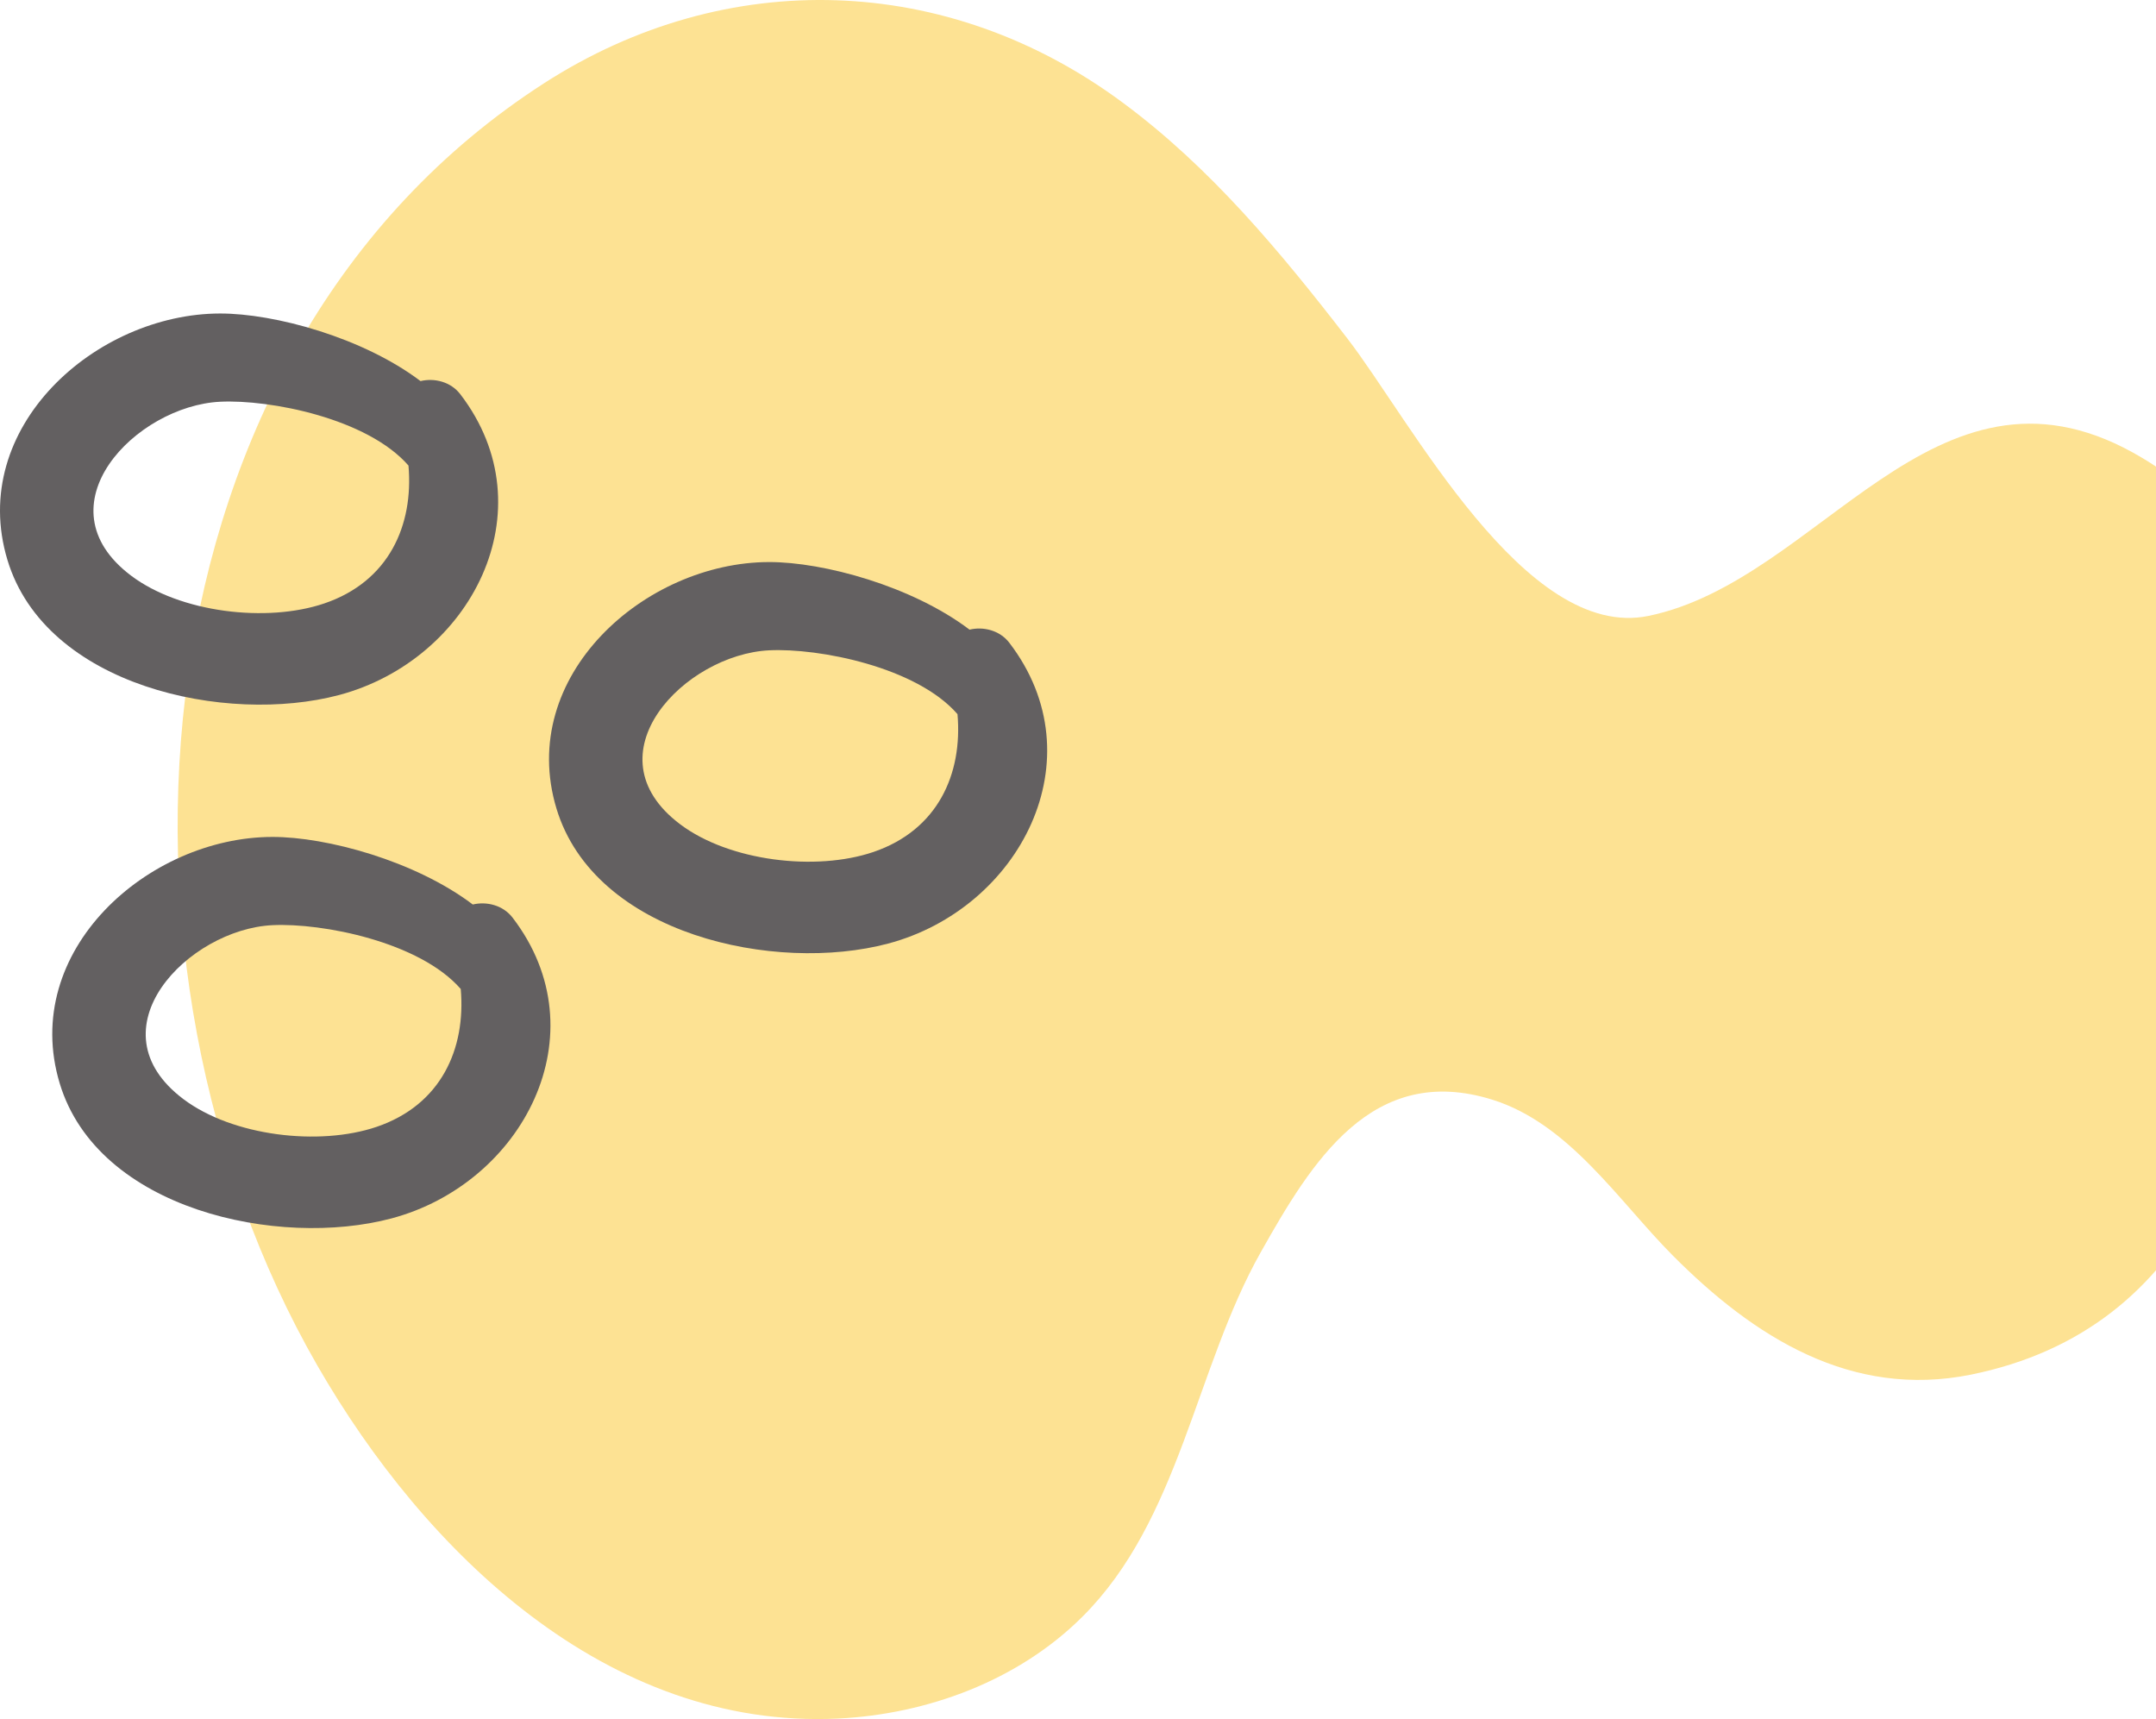 <svg width="360" height="287" viewBox="0 0 360 287" fill="none" xmlns="http://www.w3.org/2000/svg">
<path d="M139.866 286.921C154.816 286.207 170.012 280.609 180.724 269.928C197.013 253.715 199.581 228.447 210.511 209.07C218.97 194.062 229.077 177.314 249.206 183.603C262.037 187.617 270.25 200.487 279.287 209.584C292.832 223.211 309.098 233.537 329.091 229.5C366.647 221.896 377.491 187.059 378.63 153.162C384.79 124.438 385.192 91.656 356.182 75.576C322.889 57.131 303.922 96.939 275.247 102.829C254.652 107.066 235.572 70.223 224.927 56.444C213.814 42.06 202.099 27.922 187.371 17.062C158.275 -4.461 121.364 -5.729 90.885 13.871C21.375 58.586 14.458 161.014 52.994 227.986C70.934 259.137 101.373 288.728 139.866 286.921Z" fill="#FDE293"/>
<path d="M76.861 65.817C75.25 63.715 72.509 63.075 70.217 63.623C60.592 56.338 45.818 52.327 36.751 52.34C15.996 52.367 -5.432 71.369 1.242 93.486C7.621 114.616 37.804 121.031 56.612 116.037C78.569 110.203 91.695 85.168 76.861 65.817ZM54.153 100.744C44.538 104.008 30.106 102.281 21.917 96.129C6.378 84.461 22.698 67.763 36.751 67.072C45.093 66.664 61.349 69.852 68.207 77.727C69.074 87.702 64.941 97.078 54.153 100.744Z" fill="#636061"/>
<path d="M85.589 153.205C83.978 151.103 81.237 150.462 78.944 151.01C69.32 143.726 54.545 139.715 45.479 139.728C24.724 139.754 3.295 158.757 9.97 180.873C16.349 202.004 46.532 208.419 65.34 203.425C87.3 197.591 100.427 172.553 85.589 153.205ZM62.881 188.132C53.266 191.395 38.834 189.669 30.645 183.516C15.106 171.849 31.425 155.151 45.479 154.46C53.821 154.052 70.077 157.239 76.934 165.115C77.802 175.089 73.669 184.466 62.881 188.132Z" fill="#636061"/>
<path d="M168.534 107.315C166.923 105.213 164.182 104.572 161.889 105.12C152.268 97.835 137.49 93.824 128.424 93.838C107.669 93.864 86.24 112.866 92.915 134.983C99.294 156.114 129.477 162.529 148.284 157.535C170.242 151.704 183.368 126.666 168.534 107.315ZM145.826 142.245C136.211 145.509 121.779 143.782 113.59 137.629C98.051 125.962 114.37 109.264 128.424 108.573C136.766 108.165 153.022 111.352 159.879 119.228C160.747 129.202 156.614 138.579 145.826 142.245Z" fill="#636061"/>
</svg>
